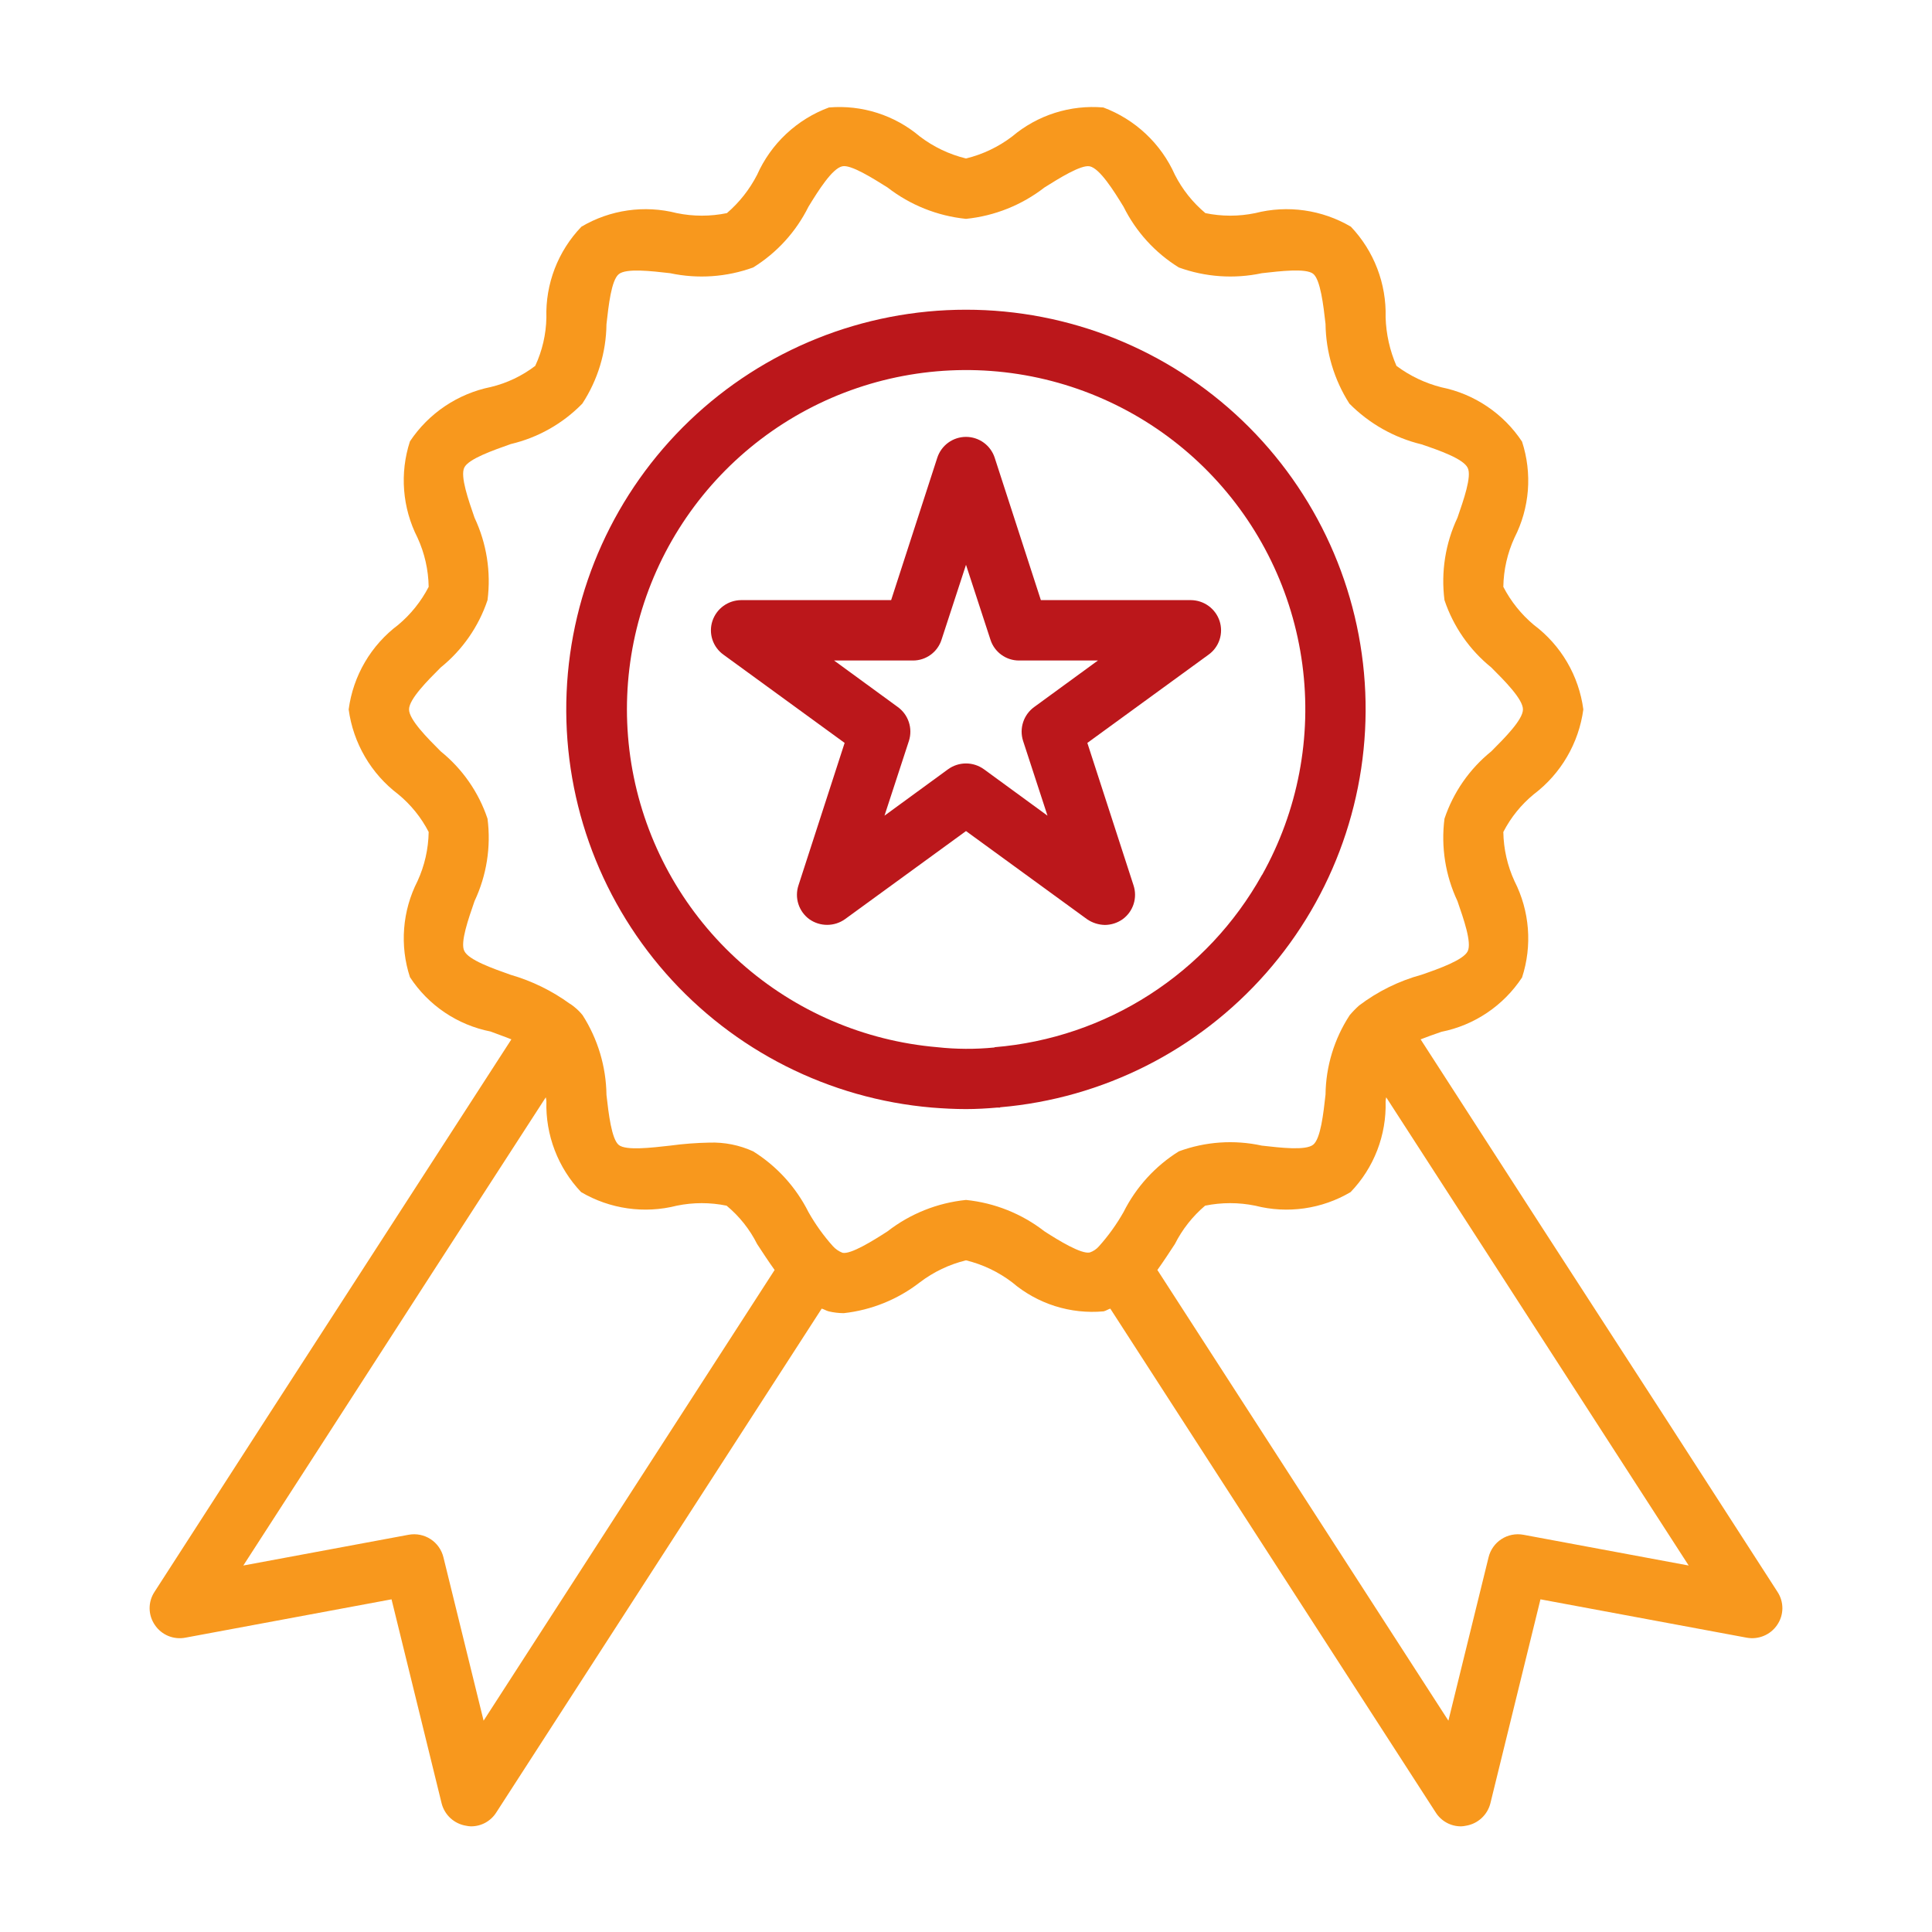 <svg width="100" height="100" viewBox="0 0 100 100" fill="none" xmlns="http://www.w3.org/2000/svg">
<path d="M63.125 32.141C63.021 31.828 62.822 31.557 62.556 31.363C62.289 31.17 61.969 31.065 61.64 31.062H53.875L51.484 23.688C51.381 23.375 51.182 23.103 50.916 22.91C50.649 22.717 50.329 22.613 50 22.613C49.671 22.613 49.35 22.717 49.083 22.91C48.817 23.103 48.618 23.375 48.515 23.688L46.125 31.062H38.359C38.03 31.065 37.71 31.17 37.444 31.363C37.178 31.557 36.979 31.828 36.875 32.141C36.771 32.456 36.771 32.796 36.875 33.111C36.979 33.426 37.182 33.699 37.453 33.891L43.718 38.453L41.328 45.828C41.225 46.142 41.223 46.48 41.325 46.795C41.426 47.109 41.624 47.383 41.89 47.578C42.16 47.769 42.482 47.871 42.812 47.871C43.142 47.871 43.464 47.769 43.734 47.578L50 43.016L56.265 47.578C56.537 47.765 56.858 47.868 57.187 47.875C57.518 47.873 57.839 47.769 58.109 47.578C58.376 47.383 58.574 47.109 58.675 46.795C58.776 46.48 58.775 46.142 58.672 45.828L56.281 38.453L62.547 33.891C62.818 33.699 63.02 33.426 63.124 33.111C63.228 32.796 63.228 32.456 63.125 32.141ZM53.531 36.594C53.263 36.788 53.062 37.061 52.959 37.375C52.855 37.689 52.853 38.028 52.953 38.344L54.218 42.219L50.922 39.812C50.653 39.62 50.331 39.516 50 39.516C49.669 39.516 49.346 39.62 49.078 39.812L45.781 42.219L47.047 38.344C47.147 38.028 47.145 37.689 47.041 37.375C46.937 37.061 46.737 36.788 46.468 36.594L43.172 34.188H47.25C47.58 34.19 47.902 34.086 48.169 33.892C48.436 33.698 48.634 33.424 48.734 33.109L50 29.234L51.265 33.109C51.365 33.424 51.564 33.698 51.831 33.892C52.098 34.086 52.42 34.19 52.75 34.188H56.828L53.531 36.594Z" fill="#BB171B"/>
<path d="M50 16.031C44.666 16.03 39.537 18.089 35.685 21.779C31.833 25.469 29.555 30.504 29.328 35.834C29.1 41.163 30.939 46.374 34.462 50.38C37.986 54.385 42.92 56.874 48.235 57.328C48.828 57.375 49.407 57.406 50 57.406C50.532 57.406 51.078 57.375 51.61 57.328H51.766V57.312C57.079 56.859 62.011 54.37 65.533 50.366C69.055 46.363 70.893 41.153 70.666 35.826C70.438 30.498 68.161 25.465 64.31 21.776C60.459 18.088 55.333 16.03 50 16.031ZM65.328 45.281C65.324 45.281 65.32 45.283 65.317 45.286C65.314 45.289 65.313 45.293 65.313 45.297C63.915 47.802 61.923 49.924 59.511 51.477C57.1 53.031 54.343 53.967 51.485 54.203L51.469 54.219H51.453C50.476 54.315 49.492 54.31 48.516 54.203C44.739 53.881 41.167 52.346 38.336 49.826C35.504 47.306 33.564 43.937 32.805 40.223C32.047 36.509 32.511 32.649 34.128 29.221C35.745 25.792 38.428 22.979 41.777 21.202C45.125 19.425 48.959 18.78 52.705 19.363C56.45 19.945 59.907 21.724 62.557 24.434C65.208 27.144 66.91 30.639 67.41 34.397C67.909 38.155 67.179 41.973 65.328 45.281Z" fill="#BB171B"/>
<path d="M92 82.391L86.125 73.281C81.922 66.797 77.724 60.302 73.531 53.797C73.859 53.672 74.234 53.531 74.609 53.406C75.456 53.237 76.261 52.901 76.977 52.418C77.693 51.935 78.306 51.315 78.781 50.594C79.047 49.778 79.149 48.918 79.082 48.063C79.015 47.208 78.78 46.374 78.391 45.609C78.023 44.81 77.826 43.942 77.812 43.062C78.2 42.31 78.737 41.646 79.391 41.109C80.086 40.583 80.671 39.924 81.11 39.17C81.55 38.416 81.837 37.584 81.953 36.719C81.838 35.856 81.553 35.024 81.113 34.273C80.673 33.522 80.087 32.866 79.391 32.344C78.739 31.799 78.203 31.13 77.812 30.375C77.826 29.495 78.023 28.628 78.391 27.828C78.78 27.067 79.014 26.235 79.082 25.383C79.148 24.53 79.046 23.673 78.781 22.859C78.305 22.139 77.691 21.52 76.975 21.038C76.26 20.555 75.456 20.218 74.609 20.047C73.768 19.834 72.977 19.457 72.281 18.938C71.935 18.142 71.745 17.289 71.719 16.422C71.742 15.561 71.596 14.704 71.287 13.899C70.979 13.095 70.515 12.359 69.922 11.734C68.428 10.855 66.648 10.602 64.969 11.031C64.118 11.207 63.241 11.207 62.391 11.031C61.736 10.483 61.199 9.808 60.812 9.047C60.457 8.25 59.947 7.531 59.311 6.933C58.675 6.334 57.927 5.869 57.109 5.563C56.263 5.49 55.41 5.585 54.6 5.842C53.791 6.1 53.04 6.514 52.391 7.063C51.681 7.603 50.867 7.992 50 8.203C49.133 7.992 48.319 7.603 47.609 7.063C46.963 6.516 46.214 6.101 45.407 5.844C44.6 5.587 43.75 5.491 42.906 5.563C42.085 5.866 41.334 6.331 40.695 6.929C40.056 7.527 39.544 8.248 39.188 9.047C38.8 9.803 38.269 10.477 37.625 11.031C36.769 11.207 35.887 11.207 35.031 11.031C33.357 10.602 31.581 10.855 30.094 11.734C29.494 12.358 29.025 13.096 28.713 13.903C28.402 14.711 28.255 15.572 28.281 16.438C28.265 17.302 28.068 18.154 27.703 18.938C27.022 19.458 26.24 19.83 25.406 20.031C23.693 20.378 22.187 21.389 21.219 22.844C20.953 23.66 20.851 24.52 20.918 25.375C20.985 26.23 21.22 27.064 21.609 27.828C21.977 28.628 22.174 29.495 22.188 30.375C21.797 31.13 21.261 31.799 20.609 32.344C19.913 32.866 19.327 33.522 18.887 34.273C18.447 35.024 18.162 35.856 18.047 36.719C18.163 37.584 18.45 38.416 18.89 39.17C19.329 39.924 19.914 40.583 20.609 41.109C21.263 41.646 21.8 42.31 22.188 43.062C22.174 43.942 21.977 44.81 21.609 45.609C21.22 46.371 20.985 47.202 20.919 48.055C20.851 48.907 20.953 49.765 21.219 50.578C21.691 51.302 22.304 51.923 23.02 52.406C23.737 52.889 24.543 53.224 25.391 53.391C25.75 53.531 26.125 53.656 26.469 53.797C22.266 60.297 18.068 66.792 13.875 73.281L8 82.391C7.831 82.646 7.741 82.946 7.744 83.252C7.747 83.559 7.842 83.857 8.016 84.109C8.185 84.362 8.425 84.558 8.706 84.675C8.987 84.791 9.295 84.823 9.594 84.766L20.266 82.781L22.859 93.344C22.935 93.639 23.095 93.906 23.319 94.111C23.544 94.316 23.824 94.452 24.125 94.5C24.207 94.518 24.291 94.529 24.375 94.531C24.637 94.533 24.895 94.468 25.125 94.342C25.354 94.216 25.548 94.034 25.688 93.812L42.531 67.734C42.656 67.766 42.766 67.844 42.891 67.875C43.147 67.936 43.409 67.968 43.672 67.969C45.106 67.811 46.469 67.259 47.609 66.375C48.319 65.834 49.133 65.446 50 65.234C50.867 65.446 51.681 65.834 52.391 66.375C53.04 66.928 53.794 67.345 54.606 67.603C55.419 67.86 56.276 67.953 57.125 67.875C57.25 67.844 57.359 67.766 57.469 67.734L74.312 93.812C74.452 94.034 74.646 94.216 74.876 94.342C75.105 94.468 75.363 94.533 75.625 94.531C75.709 94.529 75.793 94.518 75.875 94.5C76.176 94.452 76.456 94.316 76.68 94.111C76.905 93.906 77.065 93.639 77.141 93.344L79.734 82.781L90.406 84.766C90.705 84.821 91.013 84.789 91.293 84.672C91.573 84.556 91.814 84.36 91.984 84.109C92.158 83.857 92.253 83.559 92.256 83.252C92.258 82.946 92.169 82.646 92 82.391ZM25.031 89.062L22.953 80.609C22.86 80.222 22.622 79.884 22.288 79.666C21.953 79.448 21.549 79.367 21.156 79.438L12.594 81.031L16.5 74.984C20.406 68.922 24.323 62.859 28.25 56.797C28.267 56.869 28.277 56.942 28.281 57.016C28.258 57.877 28.404 58.734 28.713 59.538C29.021 60.343 29.485 61.078 30.078 61.703C31.572 62.581 33.352 62.834 35.031 62.406C35.882 62.231 36.759 62.231 37.609 62.406C38.267 62.951 38.805 63.627 39.188 64.391C39.484 64.844 39.781 65.297 40.094 65.734L25.031 89.062ZM56.875 64.516C56.749 64.659 56.587 64.767 56.406 64.828C55.969 64.922 54.812 64.219 54.062 63.734C52.888 62.822 51.48 62.259 50 62.109C48.52 62.259 47.112 62.822 45.938 63.734C45.188 64.219 44.031 64.938 43.609 64.844C43.418 64.77 43.246 64.653 43.109 64.5C42.625 63.959 42.201 63.367 41.844 62.734C41.197 61.445 40.208 60.358 38.984 59.594C38.274 59.27 37.499 59.115 36.719 59.141C36.039 59.154 35.361 59.206 34.688 59.297C33.719 59.406 32.406 59.562 32.031 59.266C31.656 58.969 31.5 57.641 31.391 56.672C31.372 55.209 30.944 53.78 30.156 52.547C30.032 52.391 29.89 52.249 29.734 52.125C29.675 52.075 29.612 52.028 29.547 51.984L29.531 51.969H29.516C28.581 51.286 27.534 50.773 26.422 50.453C25.5 50.125 24.25 49.688 24.031 49.219C23.812 48.781 24.25 47.547 24.562 46.641C25.188 45.312 25.422 43.832 25.234 42.375C24.776 41.007 23.935 39.798 22.812 38.891C22.125 38.203 21.172 37.25 21.172 36.719C21.172 36.188 22.125 35.234 22.812 34.547C23.935 33.64 24.776 32.431 25.234 31.062C25.422 29.606 25.188 28.126 24.562 26.797C24.25 25.891 23.812 24.656 24.031 24.203C24.25 23.75 25.516 23.312 26.438 22.984C27.846 22.653 29.131 21.927 30.141 20.891C30.94 19.668 31.374 18.242 31.391 16.781C31.5 15.812 31.641 14.5 32.031 14.188C32.422 13.875 33.719 14.031 34.688 14.141C36.119 14.446 37.608 14.343 38.984 13.844C40.212 13.084 41.202 11.996 41.844 10.703C42.359 9.859 43.078 8.719 43.594 8.609C44.031 8.5 45.188 9.234 45.938 9.703C47.112 10.615 48.52 11.178 50 11.328C51.48 11.178 52.888 10.615 54.062 9.703C54.812 9.234 55.953 8.516 56.406 8.609C56.922 8.719 57.641 9.859 58.156 10.703C58.798 11.996 59.788 13.084 61.016 13.844C62.392 14.343 63.881 14.446 65.312 14.141C66.281 14.031 67.594 13.875 67.969 14.172C68.344 14.469 68.5 15.797 68.609 16.766C68.628 18.229 69.056 19.658 69.844 20.891C70.869 21.927 72.162 22.657 73.578 23C74.5 23.312 75.75 23.75 75.969 24.219C76.188 24.656 75.75 25.891 75.438 26.797C74.812 28.126 74.579 29.606 74.766 31.062C75.224 32.431 76.065 33.64 77.188 34.547C77.875 35.234 78.828 36.188 78.828 36.719C78.828 37.25 77.875 38.203 77.188 38.891C76.065 39.798 75.224 41.007 74.766 42.375C74.579 43.832 74.812 45.312 75.438 46.641C75.75 47.547 76.188 48.781 75.969 49.234C75.75 49.688 74.484 50.141 73.578 50.453C72.408 50.773 71.31 51.314 70.344 52.047C70.171 52.202 70.009 52.369 69.859 52.547C69.06 53.77 68.626 55.195 68.609 56.656C68.5 57.625 68.359 58.938 67.969 59.25C67.578 59.562 66.281 59.406 65.312 59.297C63.881 58.984 62.39 59.087 61.016 59.594C59.792 60.358 58.803 61.445 58.156 62.734C57.795 63.373 57.365 63.97 56.875 64.516ZM78.844 79.438C78.451 79.367 78.046 79.448 77.712 79.666C77.378 79.884 77.14 80.222 77.047 80.609L74.969 89.062L59.906 65.734C60.219 65.297 60.516 64.844 60.812 64.391C61.195 63.631 61.727 62.957 62.375 62.406C63.231 62.231 64.113 62.231 64.969 62.406C66.643 62.835 68.418 62.582 69.906 61.703C70.505 61.081 70.973 60.347 71.284 59.542C71.595 58.737 71.743 57.878 71.719 57.016C71.722 56.942 71.732 56.868 71.75 56.797C75.672 62.859 79.588 68.922 83.5 74.984L87.406 81.031L78.844 79.438Z" fill="#F8981D"/>
</svg>
